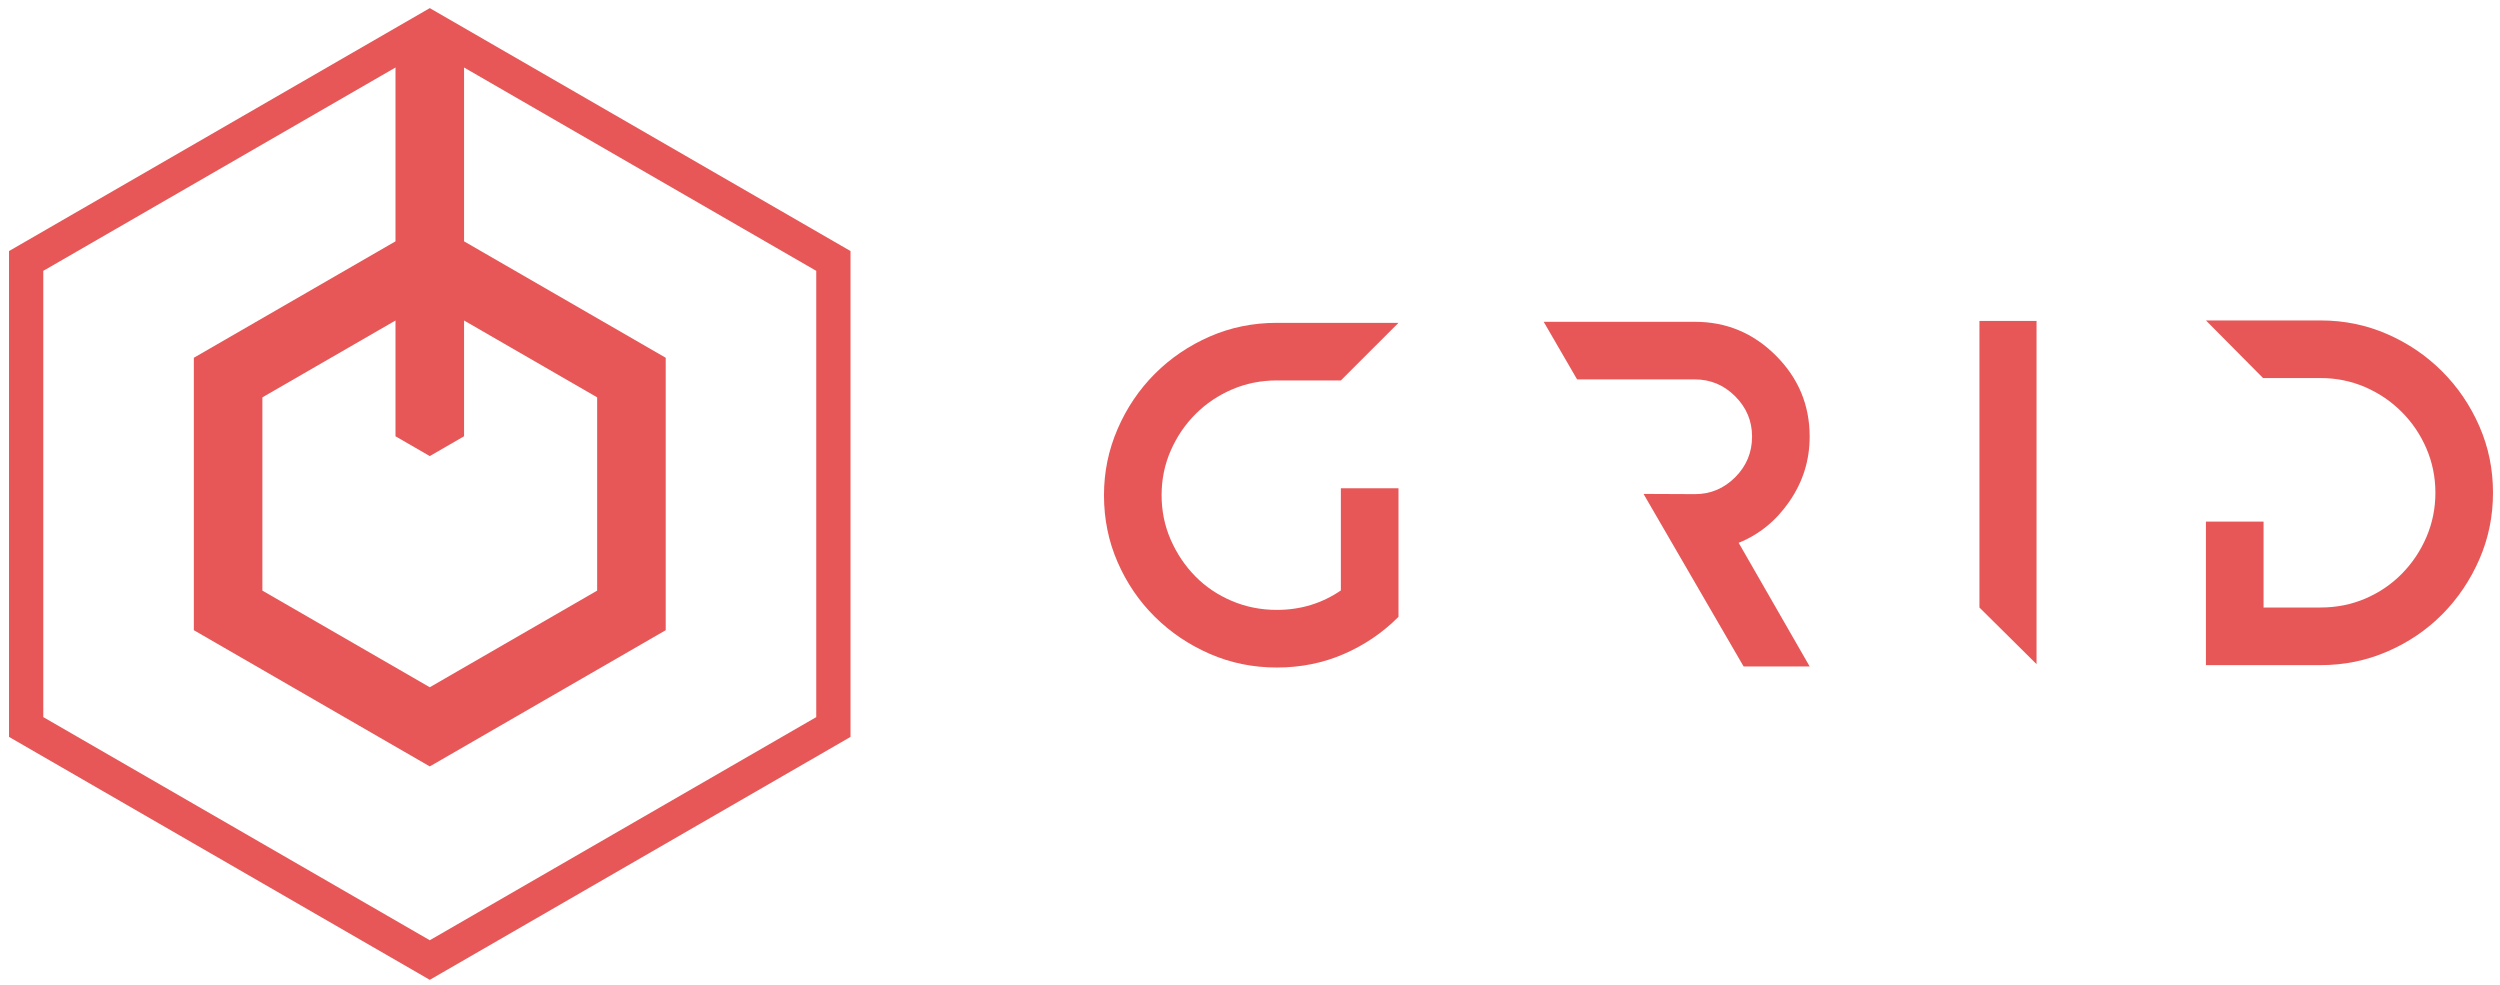 <?xml version="1.0" encoding="UTF-8"?>
<svg width="269px" height="106px" viewBox="0 0 269 106" version="1.1" xmlns="http://www.w3.org/2000/svg" xmlns:xlink="http://www.w3.org/1999/xlink">
    <!-- Generator: Sketch 61 (89581) - https://sketch.com -->
    <title>Group 8</title>
    <desc>Created with Sketch.</desc>
    <g id="Page-1" stroke="none" stroke-width="1" fill="none" fill-rule="evenodd">
        <g id="Artboard-5" transform="translate(-1044, -313)" fill="#E75757">
            <g id="Group-8" transform="translate(1044.97, 313.874)">
                <path d="M143.307,51.664 L149.508,51.664 L149.508,65.499 C147.798,67.211 145.829,68.545 143.603,69.508 C141.374,70.47 138.981,70.951 136.415,70.951 C133.852,70.951 131.446,70.461 129.202,69.48 C126.956,68.502 124.989,67.175 123.295,65.499 C121.604,63.826 120.268,61.866 119.288,59.622 C118.307,57.378 117.818,54.974 117.818,52.408 C117.818,49.915 118.307,47.537 119.288,45.274 C120.268,43.012 121.604,41.036 123.295,39.342 C124.989,37.651 126.957,36.315 129.202,35.334 C131.446,34.354 133.85,33.864 136.415,33.864 L149.508,33.864 L143.309,40.062 L136.415,40.062 C134.707,40.062 133.104,40.382 131.607,41.025 C130.111,41.666 128.801,42.546 127.679,43.669 C126.556,44.791 125.664,46.101 125.006,47.598 C124.347,49.094 124.018,50.696 124.018,52.407 C124.018,54.117 124.347,55.719 125.006,57.216 C125.664,58.712 126.546,60.021 127.651,61.144 C128.757,62.267 130.064,63.147 131.579,63.789 C133.094,64.431 134.705,64.751 136.415,64.751 C138.973,64.751 141.27,64.05 143.307,62.657 L143.307,51.664 Z" id="Fill-199"></path>
                <path d="M186.11,57.533 L193.752,70.839 L186.644,70.839 L175.874,52.272 L181.408,52.296 C183.081,52.296 184.524,51.691 185.737,50.479 C186.946,49.268 187.552,47.807 187.552,46.097 C187.552,44.423 186.948,42.979 185.737,41.768 C184.524,40.556 183.081,39.951 181.408,39.951 L168.726,39.951 L165.131,33.752 L181.406,33.752 C184.791,33.752 187.693,34.964 190.116,37.387 C192.539,39.81 193.75,42.713 193.75,46.097 C193.75,48.661 193.019,50.996 191.559,53.097 C190.134,55.164 188.317,56.643 186.11,57.533" id="Fill-201"></path>
                <polygon id="Fill-203" points="218.163 70.588 212.018 64.496 212.018 33.659 218.163 33.659"></polygon>
                <path d="M267.276,52.148 C267.276,54.679 266.787,57.065 265.807,59.31 C264.828,61.554 263.5,63.524 261.827,65.216 C260.15,66.909 258.183,68.243 255.921,69.223 C253.658,70.204 251.262,70.693 248.734,70.693 L236.388,70.693 L236.388,55.25 L242.589,55.25 L242.589,64.493 L248.735,64.493 C250.444,64.493 252.047,64.172 253.543,63.531 C255.04,62.89 256.349,62 257.472,60.859 C258.594,59.719 259.474,58.401 260.117,56.905 C260.757,55.408 261.079,53.824 261.079,52.148 C261.079,50.476 260.757,48.889 260.117,47.393 C259.474,45.897 258.584,44.579 257.444,43.439 C256.303,42.298 254.986,41.408 253.49,40.767 C251.994,40.125 250.408,39.805 248.735,39.805 L242.536,39.805 L236.39,33.606 L248.735,33.606 C251.263,33.606 253.652,34.096 255.896,35.076 C258.141,36.057 260.109,37.393 261.8,39.085 C263.493,40.777 264.829,42.746 265.809,44.989 C266.789,47.233 267.279,49.621 267.276,52.148" id="Fill-205"></path>
                <path d="M86.858,76.287 L45.273,100.296 L3.688,76.287 L3.688,28.269 L41.585,6.389 L41.585,25.094 L19.887,37.621 L19.887,66.935 L45.273,81.592 L70.66,66.935 L70.66,37.621 L48.962,25.094 L48.962,6.389 L86.858,28.269 L86.858,76.287 Z M45.273,48.199 L48.962,46.069 L48.962,45.951 L48.962,33.612 L63.283,41.88 L63.283,62.676 L45.273,73.074 L27.263,62.676 L27.263,41.88 L41.585,33.612 L41.585,41.81 L41.585,45.951 L41.585,46.069 L45.273,48.199 Z M45.273,-2.13162821e-14 L1.13686838e-13,26.139 L1.13686838e-13,78.416 L45.273,104.555 L90.546,78.416 L90.546,26.139 L45.273,-2.13162821e-14 Z" id="Fill-207"></path>
            </g>
        </g>
    </g>
</svg>